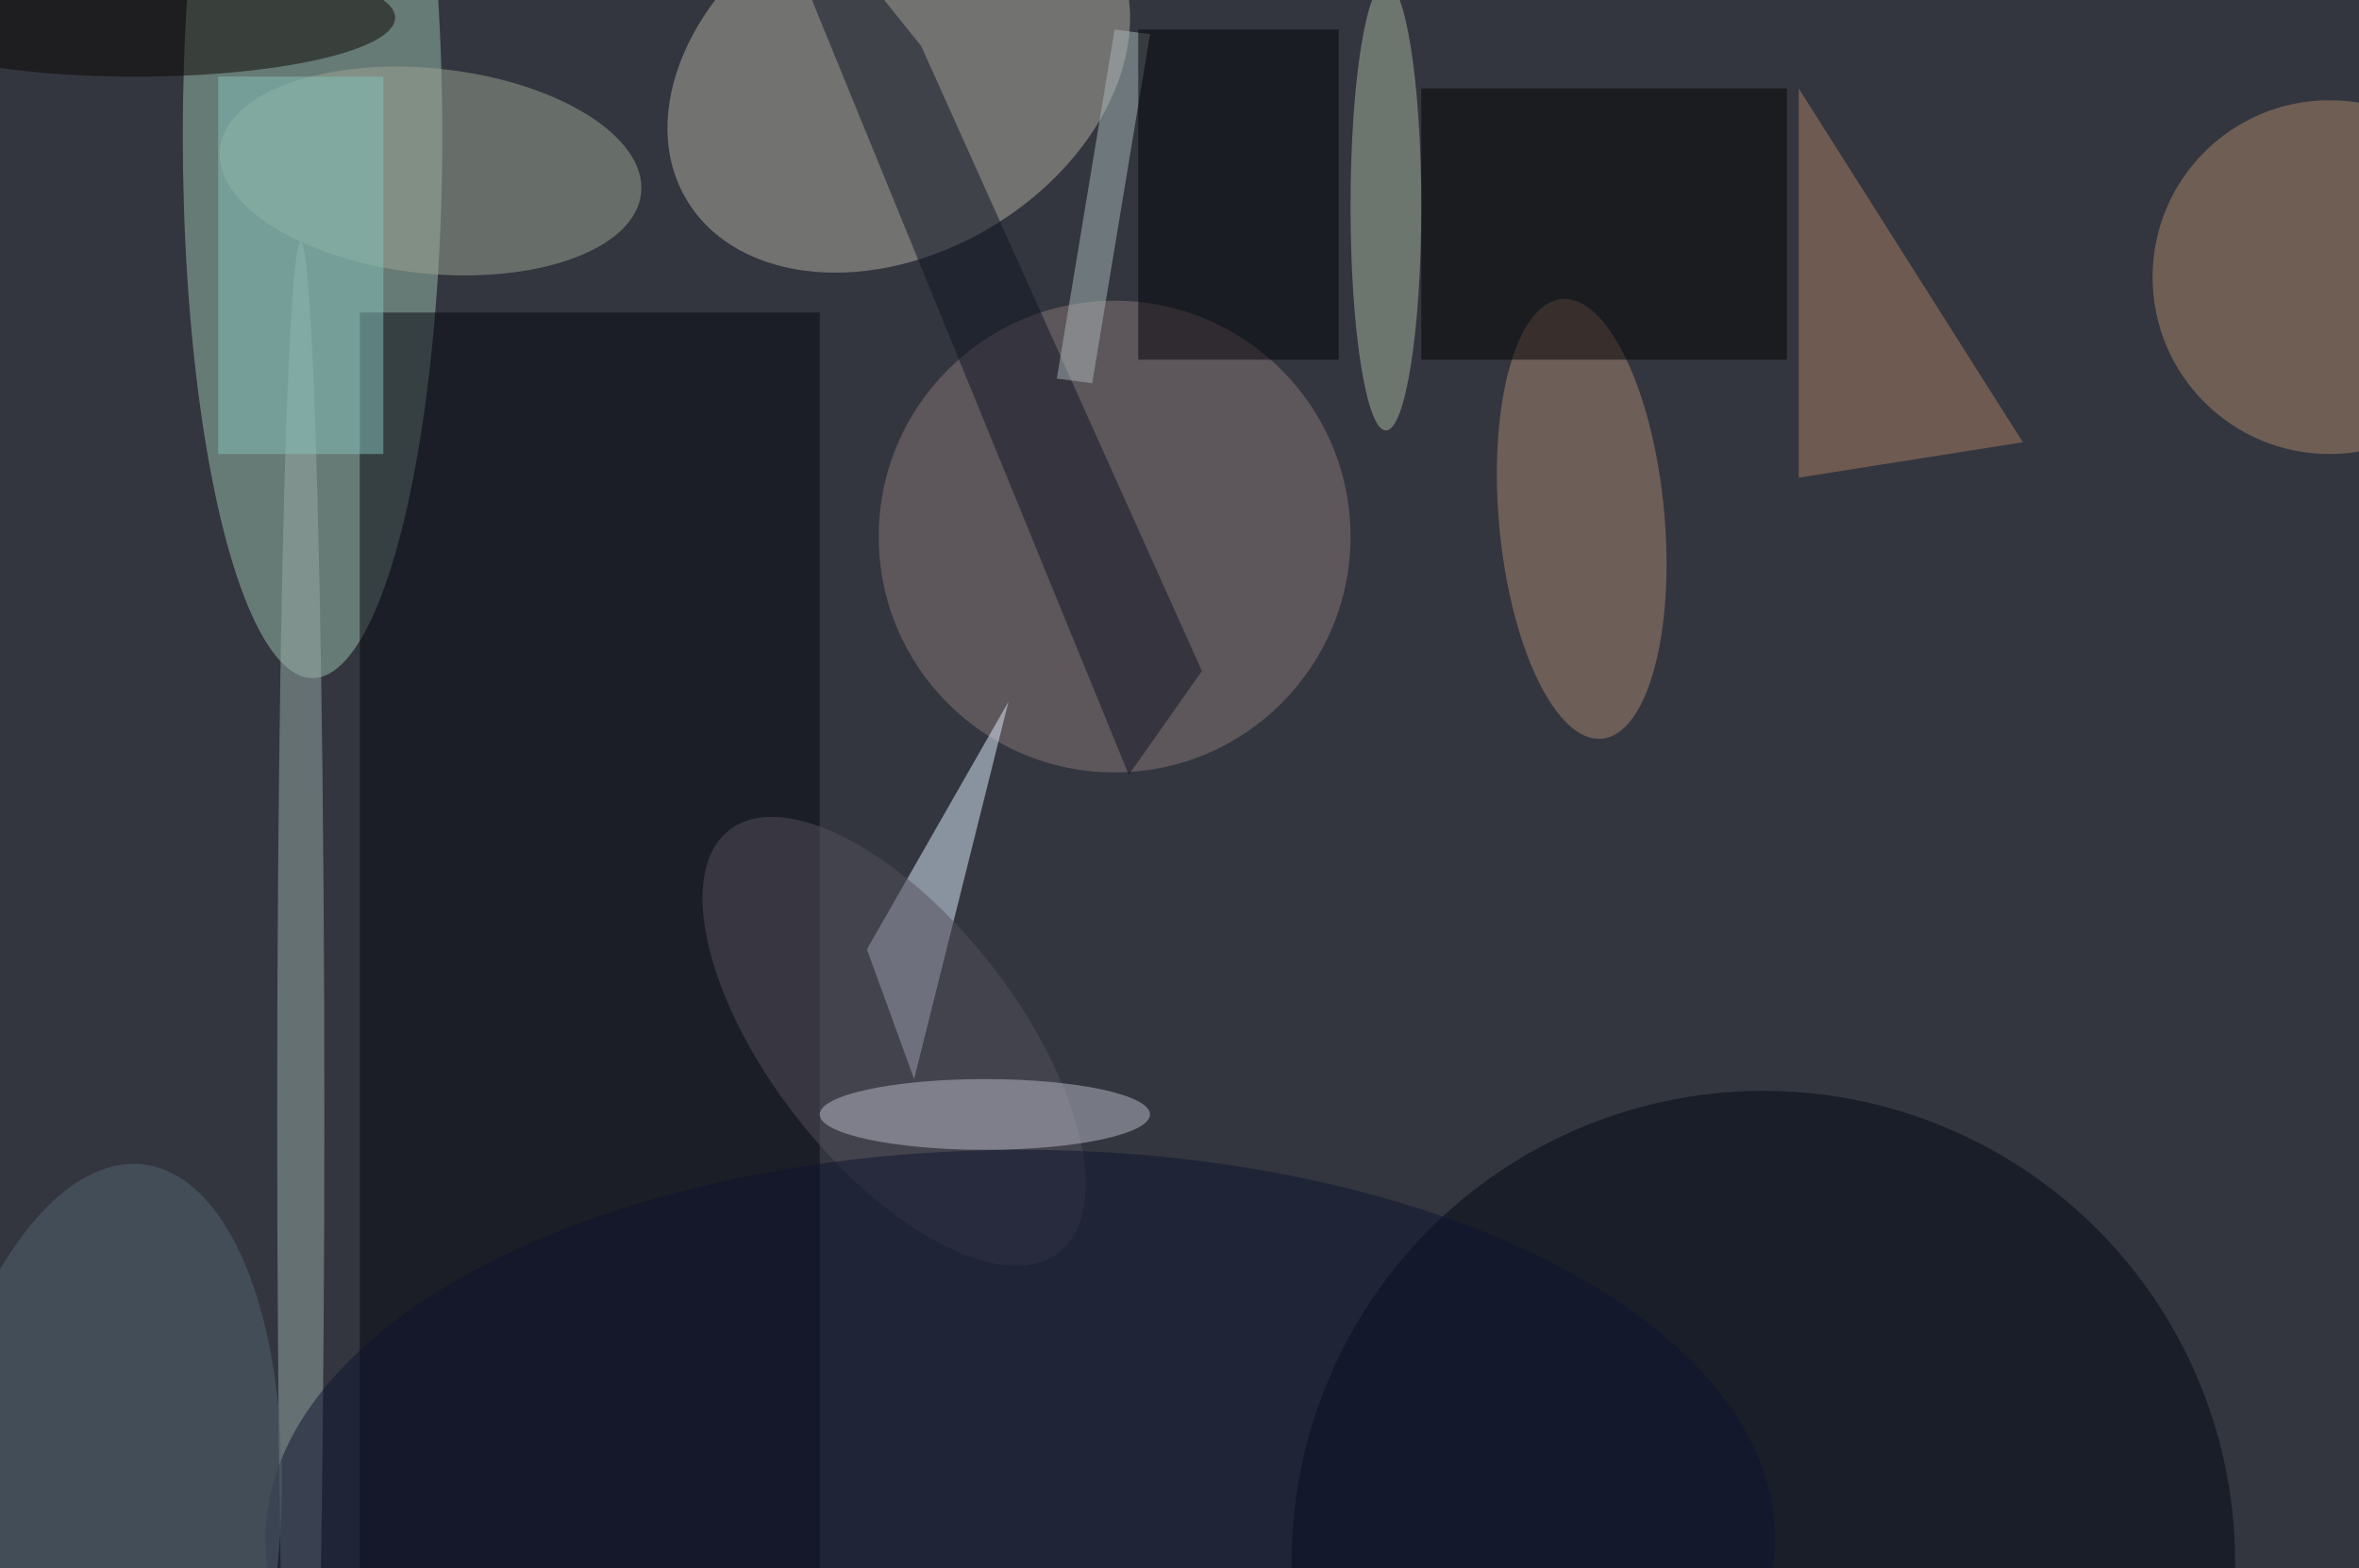 <svg xmlns="http://www.w3.org/2000/svg" viewBox="0 0 200 133"><filter id="b"><feGaussianBlur stdDeviation="12" /></filter><path fill="#33363f" d="M0 0h200v133H0z"/><g filter="url(#b)" transform="translate(.5 .5)" fill-opacity=".5"><ellipse fill="#9dc0ae" cx="26" cy="11" rx="11" ry="46"/><ellipse fill="#b3aea4" rx="1" ry="1" transform="matrix(-7.811 -13.065 17.983 -10.751 75.7 5.7)"/><path fill="#04070f" d="M30 26h39v107H30z"/><ellipse fill="#887776" cx="94" cy="45" rx="20" ry="20"/><ellipse fill="#010615" cx="149" cy="132" rx="40" ry="40"/><path fill="#e1eeff" d="M77 91l8-32-12 21z"/><ellipse fill="#ab876b" cx="197" cy="23" rx="15" ry="15"/><ellipse fill="#a88671" rx="1" ry="1" transform="matrix(-1.707 -18.639 6.987 -.64 133.6 43.5)"/><ellipse fill="#9da592" rx="1" ry="1" transform="matrix(17.855 1.88 -.911 8.65 36 14)"/><ellipse fill="#99aba7" cx="25" cy="94" rx="2" ry="74"/><path fill="#ac7f64" d="M152 7l19 30-19 3z"/><path fill="#020203" d="M120 7h31v23h-31z"/><ellipse fill="#55515d" rx="1" ry="1" transform="matrix(-13.98 -17.9 8.258 -6.45 75.3 87.8)"/><ellipse fill="#0c152e" cx="86" cy="130" rx="64" ry="33"/><ellipse fill="#0a0401" cx="11" cy="1" rx="22" ry="5"/><ellipse fill="#546471" rx="1" ry="1" transform="matrix(-4.069 33.761 -15.265 -1.84 7.6 132)"/><ellipse fill="#a9b5a0" cx="117" cy="17" rx="3" ry="19"/><ellipse fill="#babcc8" cx="83" cy="94" rx="14" ry="3"/><path fill="#0f1422" d="M95.2 65.2l6.2-8.8-23.8-53L62-16z"/><path fill="#84c3bb" d="M18 6h14v32H18z"/><path fill="#abb8b8" d="M92.1 32l-3-.4L94 2l3 .4z"/><path fill="#000207" d="M96 2h17v28H96z"/></g></svg>